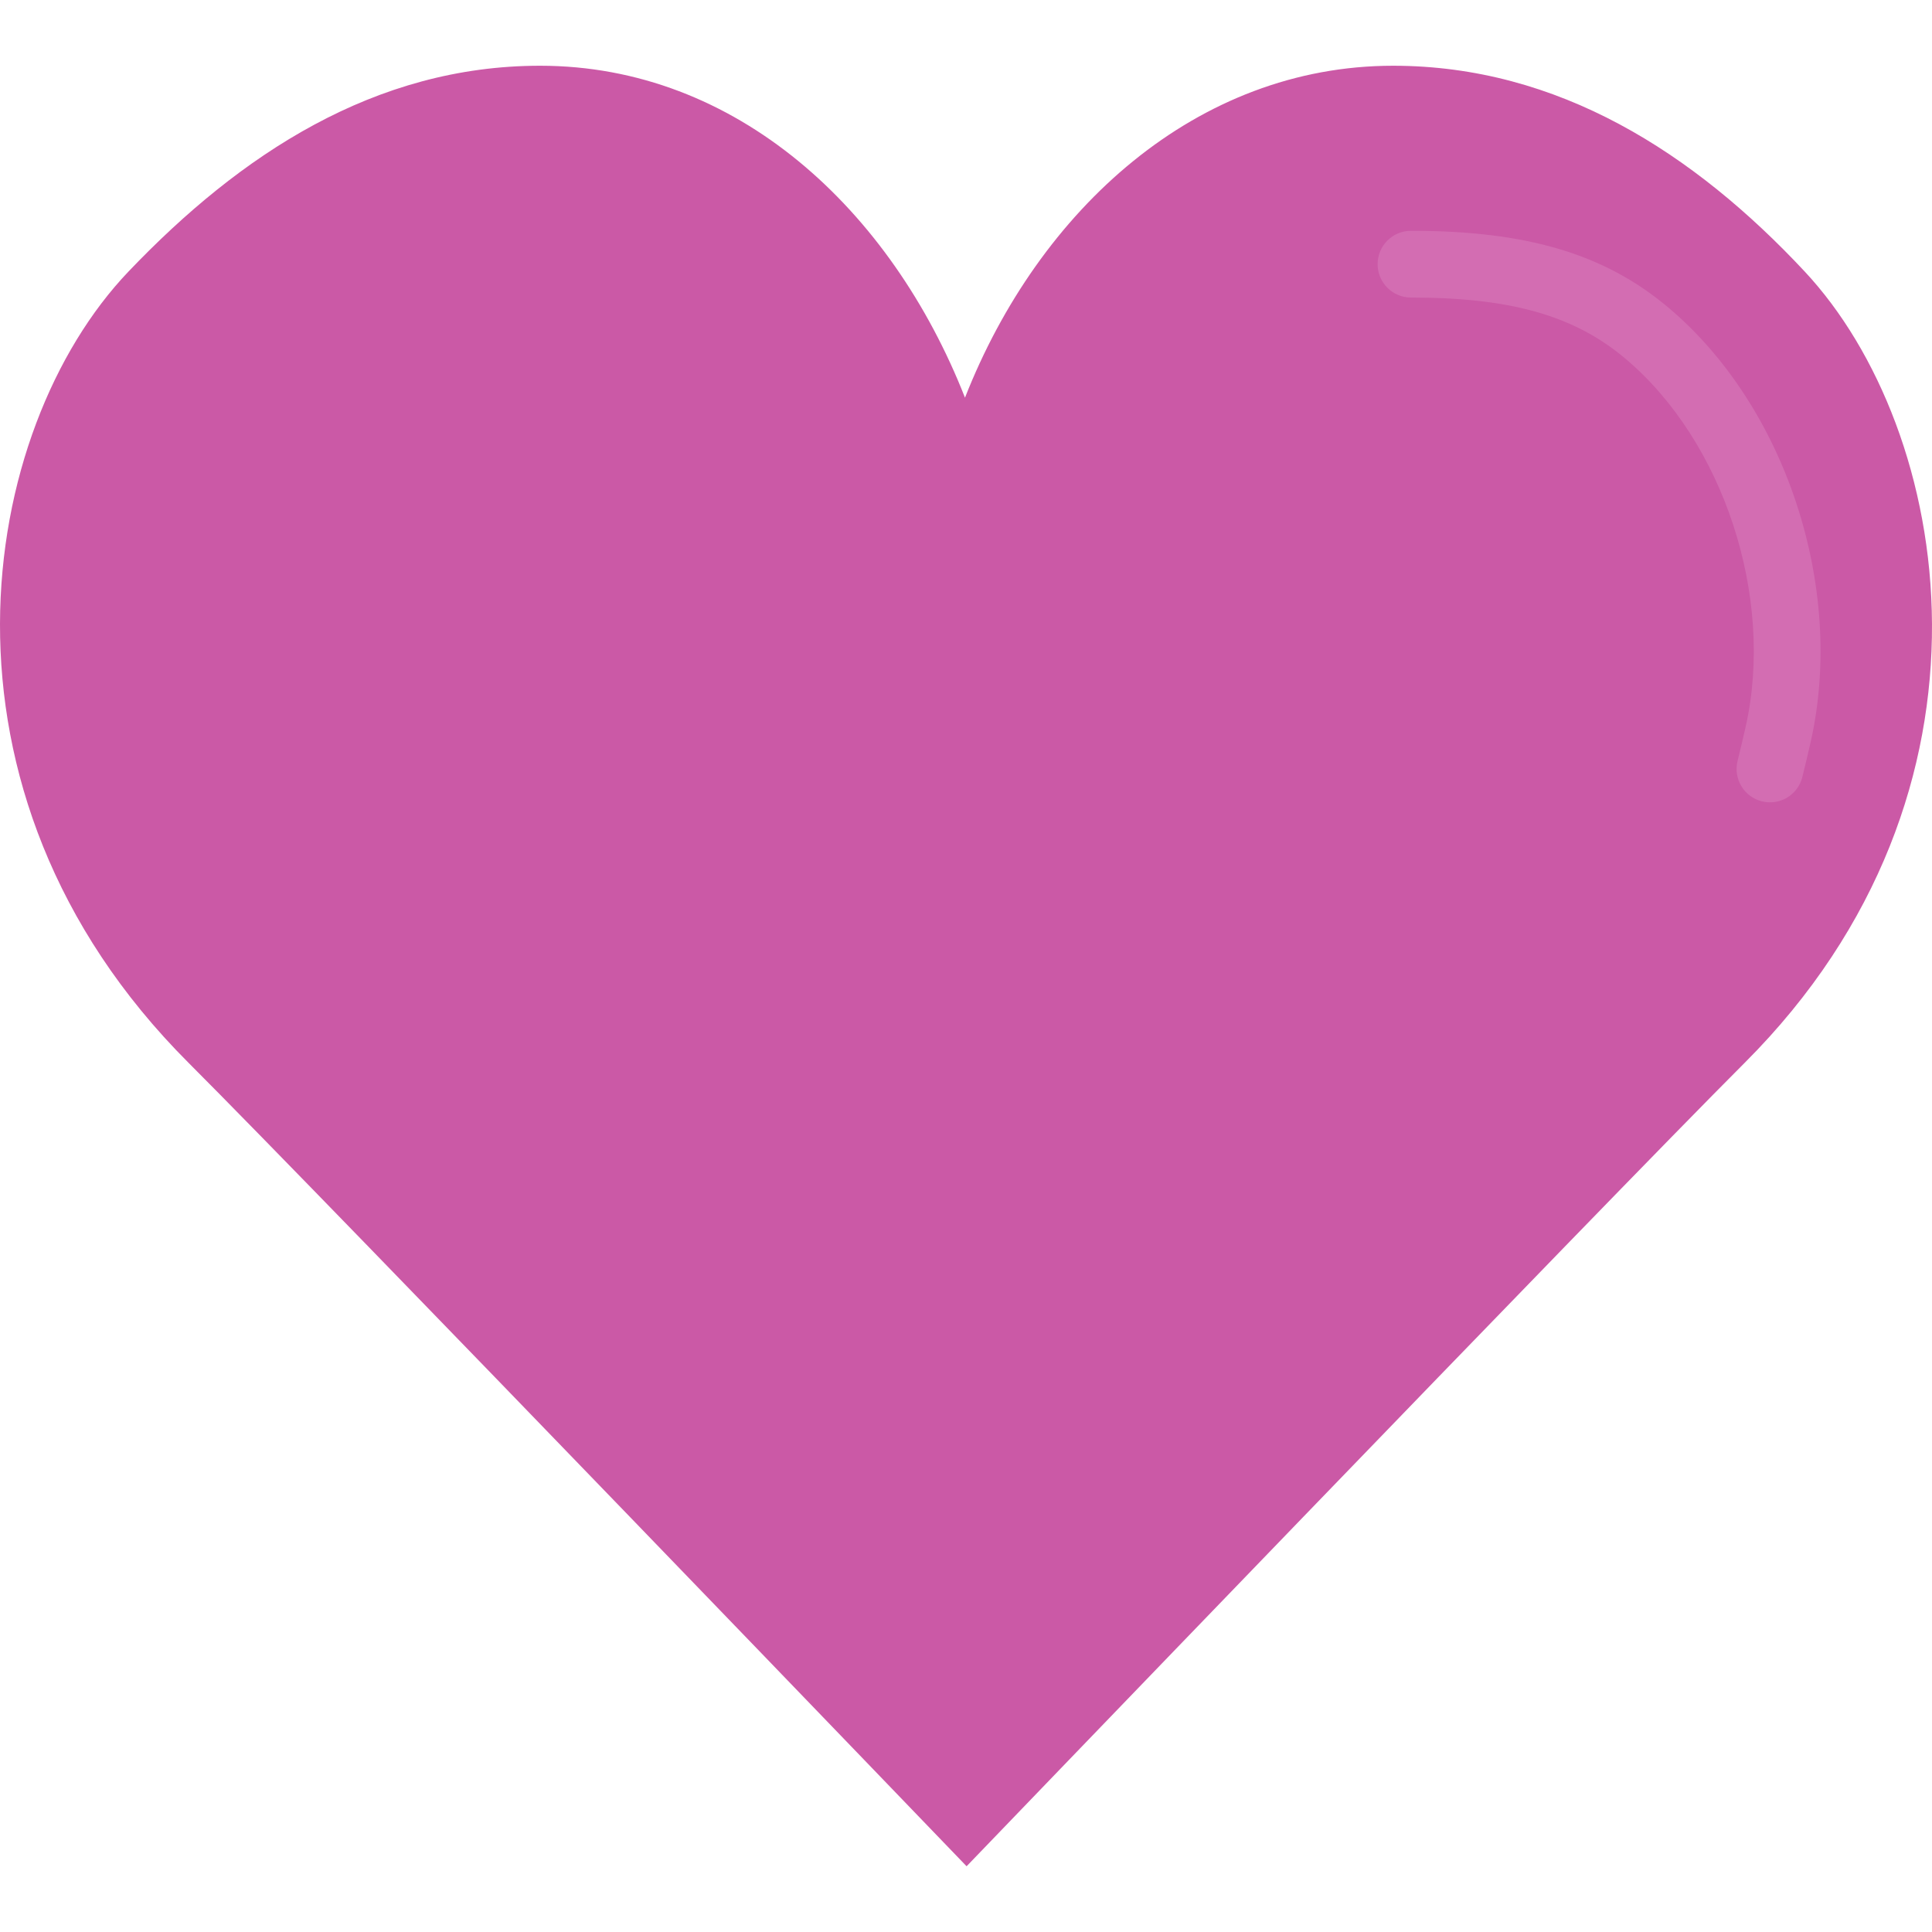 <?xml version="1.0"?>
<svg xmlns="http://www.w3.org/2000/svg" xmlns:xlink="http://www.w3.org/1999/xlink" xmlns:svgjs="http://svgjs.com/svgjs" version="1.1" width="512" height="512" x="0" y="0" viewBox="0 0 510.977 510.977" style="enable-background:new 0 0 512 512" xml:space="preserve" class=""><g>
<g xmlns="http://www.w3.org/2000/svg">
	<path style="" d="M255.22,105.177c19.535-49.77,61.325-87.79,113.231-87.79c43.705,0,79.625,23.111,108.871,54.44   c38.859,41.622,56.17,137.216-15.863,209.24c-36.546,36.546-205.815,212.524-205.815,212.524S86.384,317.613,49.838,281.066   c-72.033-72.024-55.578-167.618-15.863-209.24c29.581-31.002,65.165-54.44,108.871-54.44   C194.751,17.386,235.685,55.407,255.22,105.177" fill="#cb59a6" data-original="#d71e00"/>
	<path style="" d="M429.848,94.824c26.006,21.865,39.538,63.103,31.858,97.341c-0.675,2.978-1.395,6.021-2.154,9.091   c-1.17,4.733,1.718,9.518,6.45,10.689c4.733,1.17,9.518-1.718,10.689-6.45c0.787-3.183,1.534-6.339,2.238-9.446   c9.114-40.635-6.622-88.592-37.718-114.736c-16.942-14.251-37.574-20.273-68.03-20.273c-4.875,0-8.828,3.952-8.828,8.828   s3.952,8.828,8.828,8.828C399.8,78.694,416.45,83.554,429.848,94.824z" fill="#d36db2" data-original="#b21606" class=""/>
</g>
<g xmlns="http://www.w3.org/2000/svg">
</g>
<g xmlns="http://www.w3.org/2000/svg">
</g>
<g xmlns="http://www.w3.org/2000/svg">
</g>
<g xmlns="http://www.w3.org/2000/svg">
</g>
<g xmlns="http://www.w3.org/2000/svg">
</g>
<g xmlns="http://www.w3.org/2000/svg">
</g>
<g xmlns="http://www.w3.org/2000/svg">
</g>
<g xmlns="http://www.w3.org/2000/svg">
</g>
<g xmlns="http://www.w3.org/2000/svg">
</g>
<g xmlns="http://www.w3.org/2000/svg">
</g>
<g xmlns="http://www.w3.org/2000/svg">
</g>
<g xmlns="http://www.w3.org/2000/svg">
</g>
<g xmlns="http://www.w3.org/2000/svg">
</g>
<g xmlns="http://www.w3.org/2000/svg">
</g>
<g xmlns="http://www.w3.org/2000/svg">
</g>
</g></svg>
